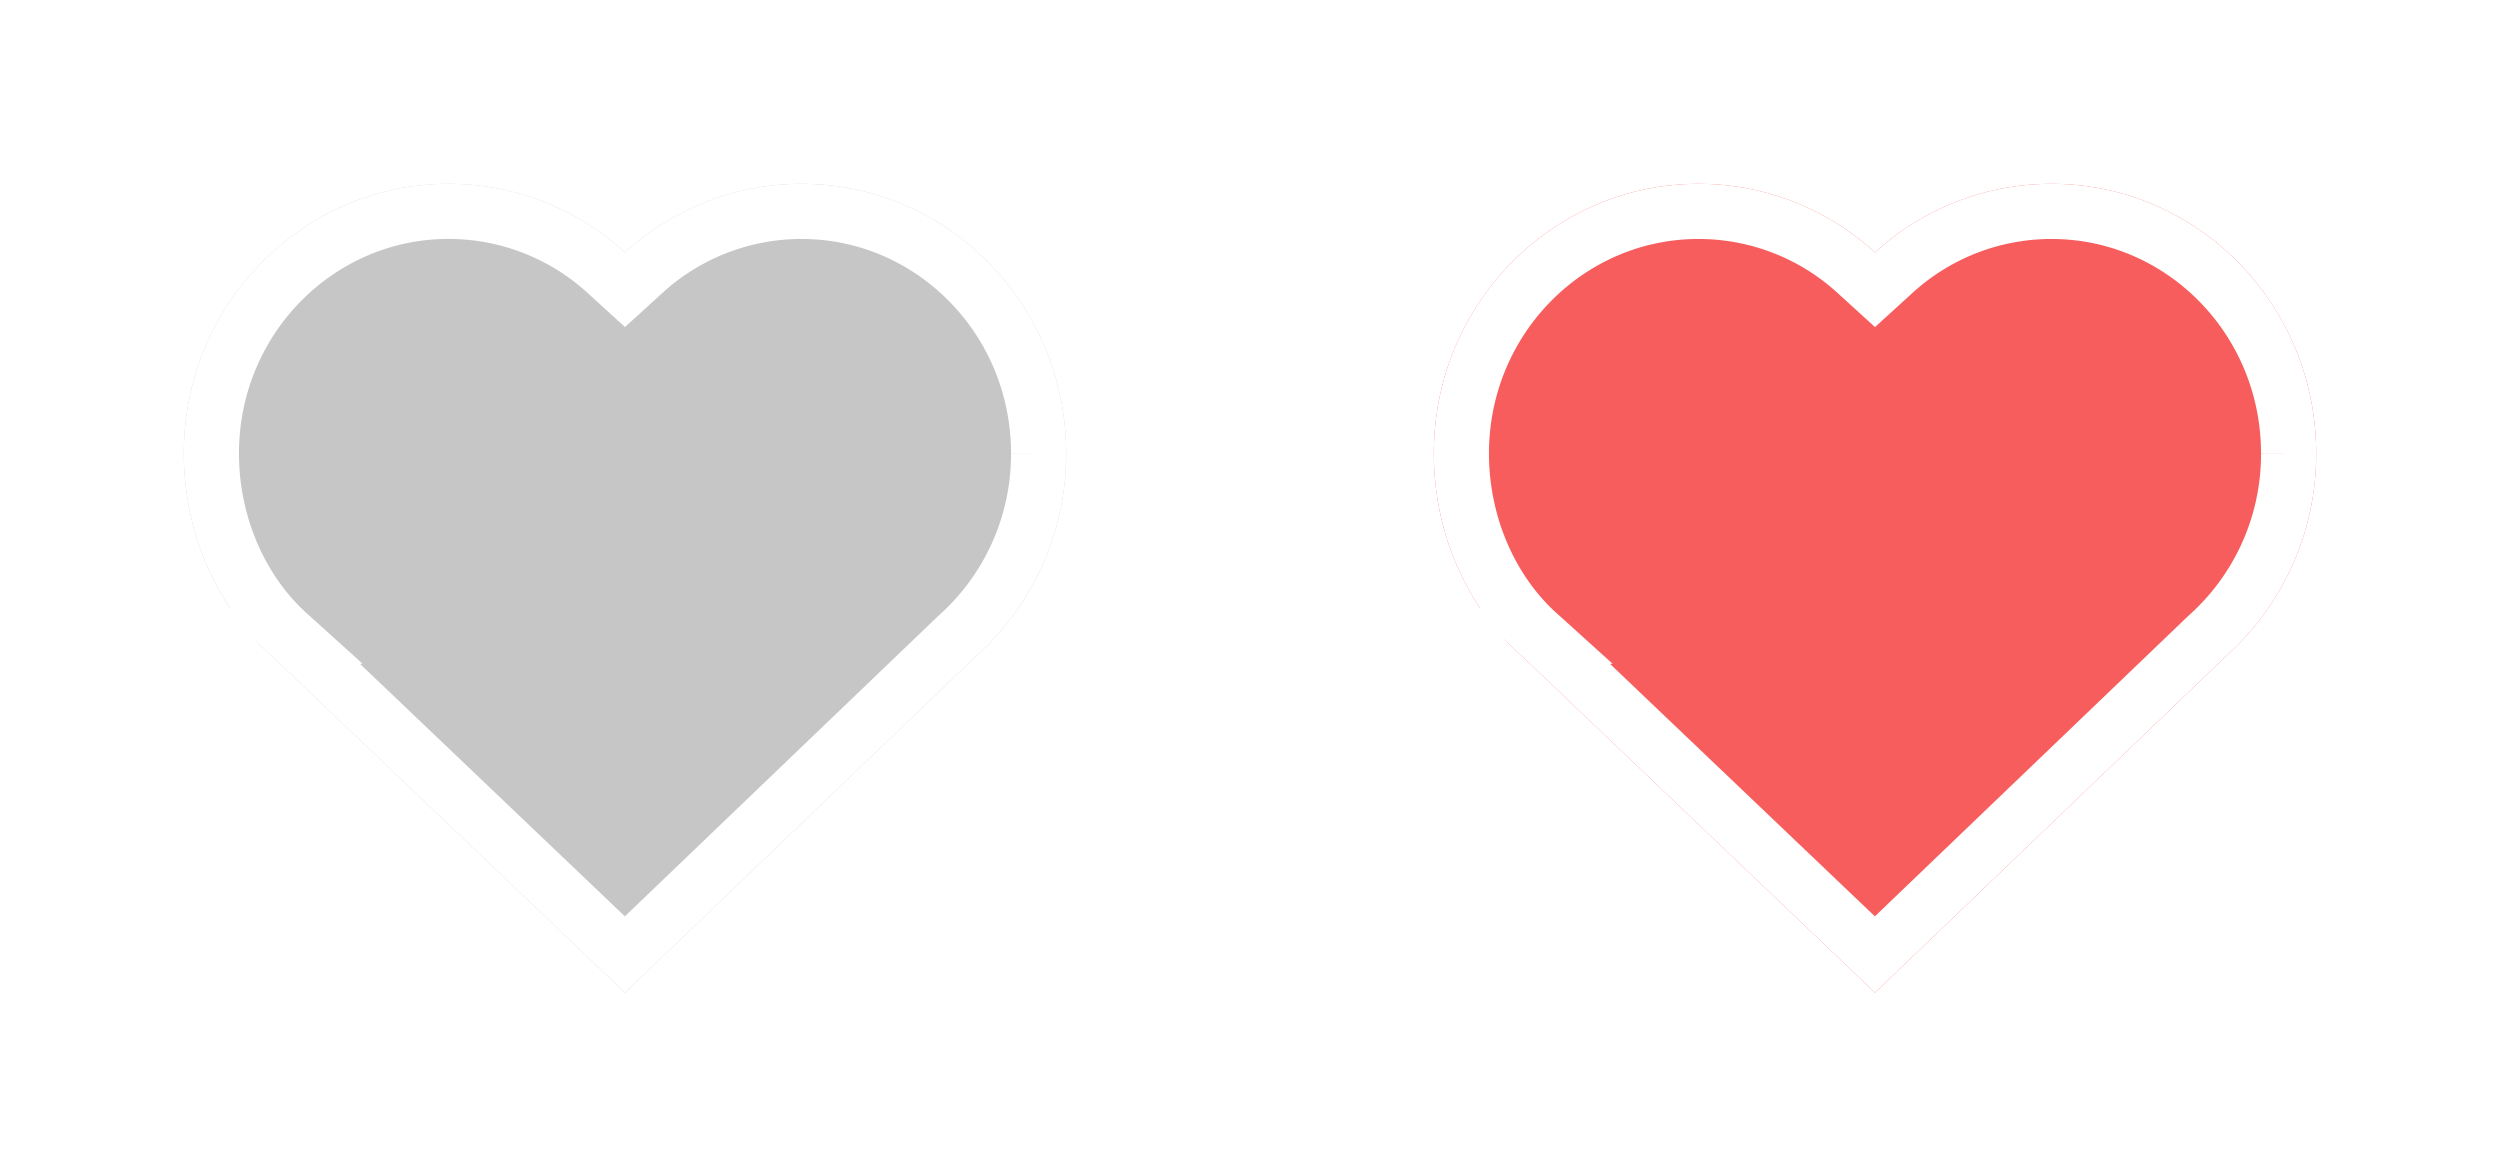 <svg width="68" height="32" viewBox="0 0 68 32" fill="none" xmlns="http://www.w3.org/2000/svg"><g clip-path="url(#clip0_4_20)"><g filter="url(#filter0_d_4_20)"><path d="M5 11.333c0 2.193.926 4.223 2.399 5.515L17 26l9.55-9.155A7.374 7.374 0 0029 11.333C29 7.283 25.776 4 21.8 4A7.1 7.1 0 0017 5.867 7.1 7.1 0 0012.2 4C8.224 4 5 7.283 5 11.333z" fill="#404145" fill-opacity=".3"/></g><g filter="url(#filter1_d_4_20)"><path d="M7.916 16.305l-.011-.01-.012-.01C6.592 15.141 5.75 13.32 5.75 11.332c0-3.649 2.9-6.583 6.45-6.583a6.35 6.35 0 014.295 1.672l.505.46.505-.46A6.35 6.35 0 0121.8 4.75c3.55 0 6.45 2.934 6.45 6.583a6.624 6.624 0 01-2.2 4.953l-.01.009-.01.009-9.032 8.658-9.082-8.657z" stroke="#fff" stroke-width="1.5"/></g></g><g clip-path="url(#clip1_4_20)"><g filter="url(#filter2_d_4_20)"><path d="M39 11.333c0 2.193.926 4.223 2.399 5.515L51 26l9.55-9.155A7.374 7.374 0 0063 11.333C63 7.283 59.776 4 55.8 4A7.1 7.1 0 0051 5.867 7.1 7.1 0 0046.2 4C42.223 4 39 7.283 39 11.333z" fill="#F85D5D"/></g><g filter="url(#filter3_d_4_20)"><path d="M41.916 16.305l-.011-.01-.012-.01c-1.301-1.143-2.143-2.964-2.143-4.952 0-3.649 2.9-6.583 6.45-6.583a6.35 6.35 0 014.295 1.672l.505.46.505-.46A6.35 6.35 0 0155.8 4.75c3.55 0 6.45 2.934 6.45 6.583a6.624 6.624 0 01-2.2 4.953l-.01.009-.01.009-9.032 8.658-9.082-8.657z" stroke="#fff" stroke-width="1.5"/></g></g><defs><filter id="filter0_d_4_20" x="0" y="0" width="34" height="32" filterUnits="userSpaceOnUse" color-interpolation-filters="sRGB"><feFlood flood-opacity="0" result="BackgroundImageFix"/><feColorMatrix in="SourceAlpha" values="0 0 0 0 0 0 0 0 0 0 0 0 0 0 0 0 0 0 127 0" result="hardAlpha"/><feOffset dy="1"/><feGaussianBlur stdDeviation="2.5"/><feColorMatrix values="0 0 0 0 0 0 0 0 0 0 0 0 0 0 0 0 0 0 0.11 0"/><feBlend in2="BackgroundImageFix" result="effect1_dropShadow_4_20"/><feBlend in="SourceGraphic" in2="effect1_dropShadow_4_20" result="shape"/></filter><filter id="filter1_d_4_20" x="0" y="0" width="34" height="32" filterUnits="userSpaceOnUse" color-interpolation-filters="sRGB"><feFlood flood-opacity="0" result="BackgroundImageFix"/><feColorMatrix in="SourceAlpha" values="0 0 0 0 0 0 0 0 0 0 0 0 0 0 0 0 0 0 127 0" result="hardAlpha"/><feOffset dy="1"/><feGaussianBlur stdDeviation="2.5"/><feColorMatrix values="0 0 0 0 0 0 0 0 0 0 0 0 0 0 0 0 0 0 0.11 0"/><feBlend in2="BackgroundImageFix" result="effect1_dropShadow_4_20"/><feBlend in="SourceGraphic" in2="effect1_dropShadow_4_20" result="shape"/></filter><filter id="filter2_d_4_20" x="34" y="0" width="34" height="32" filterUnits="userSpaceOnUse" color-interpolation-filters="sRGB"><feFlood flood-opacity="0" result="BackgroundImageFix"/><feColorMatrix in="SourceAlpha" values="0 0 0 0 0 0 0 0 0 0 0 0 0 0 0 0 0 0 127 0" result="hardAlpha"/><feOffset dy="1"/><feGaussianBlur stdDeviation="2.5"/><feColorMatrix values="0 0 0 0 0 0 0 0 0 0 0 0 0 0 0 0 0 0 0.11 0"/><feBlend in2="BackgroundImageFix" result="effect1_dropShadow_4_20"/><feBlend in="SourceGraphic" in2="effect1_dropShadow_4_20" result="shape"/></filter><filter id="filter3_d_4_20" x="34" y="0" width="34" height="32" filterUnits="userSpaceOnUse" color-interpolation-filters="sRGB"><feFlood flood-opacity="0" result="BackgroundImageFix"/><feColorMatrix in="SourceAlpha" values="0 0 0 0 0 0 0 0 0 0 0 0 0 0 0 0 0 0 127 0" result="hardAlpha"/><feOffset dy="1"/><feGaussianBlur stdDeviation="2.5"/><feColorMatrix values="0 0 0 0 0 0 0 0 0 0 0 0 0 0 0 0 0 0 0.11 0"/><feBlend in2="BackgroundImageFix" result="effect1_dropShadow_4_20"/><feBlend in="SourceGraphic" in2="effect1_dropShadow_4_20" result="shape"/></filter><clipPath id="clip0_4_20"><path fill="#fff" d="M0 0h34v32H0z"/></clipPath><clipPath id="clip1_4_20"><path fill="#fff" transform="translate(34)" d="M0 0h34v32H0z"/></clipPath></defs></svg>